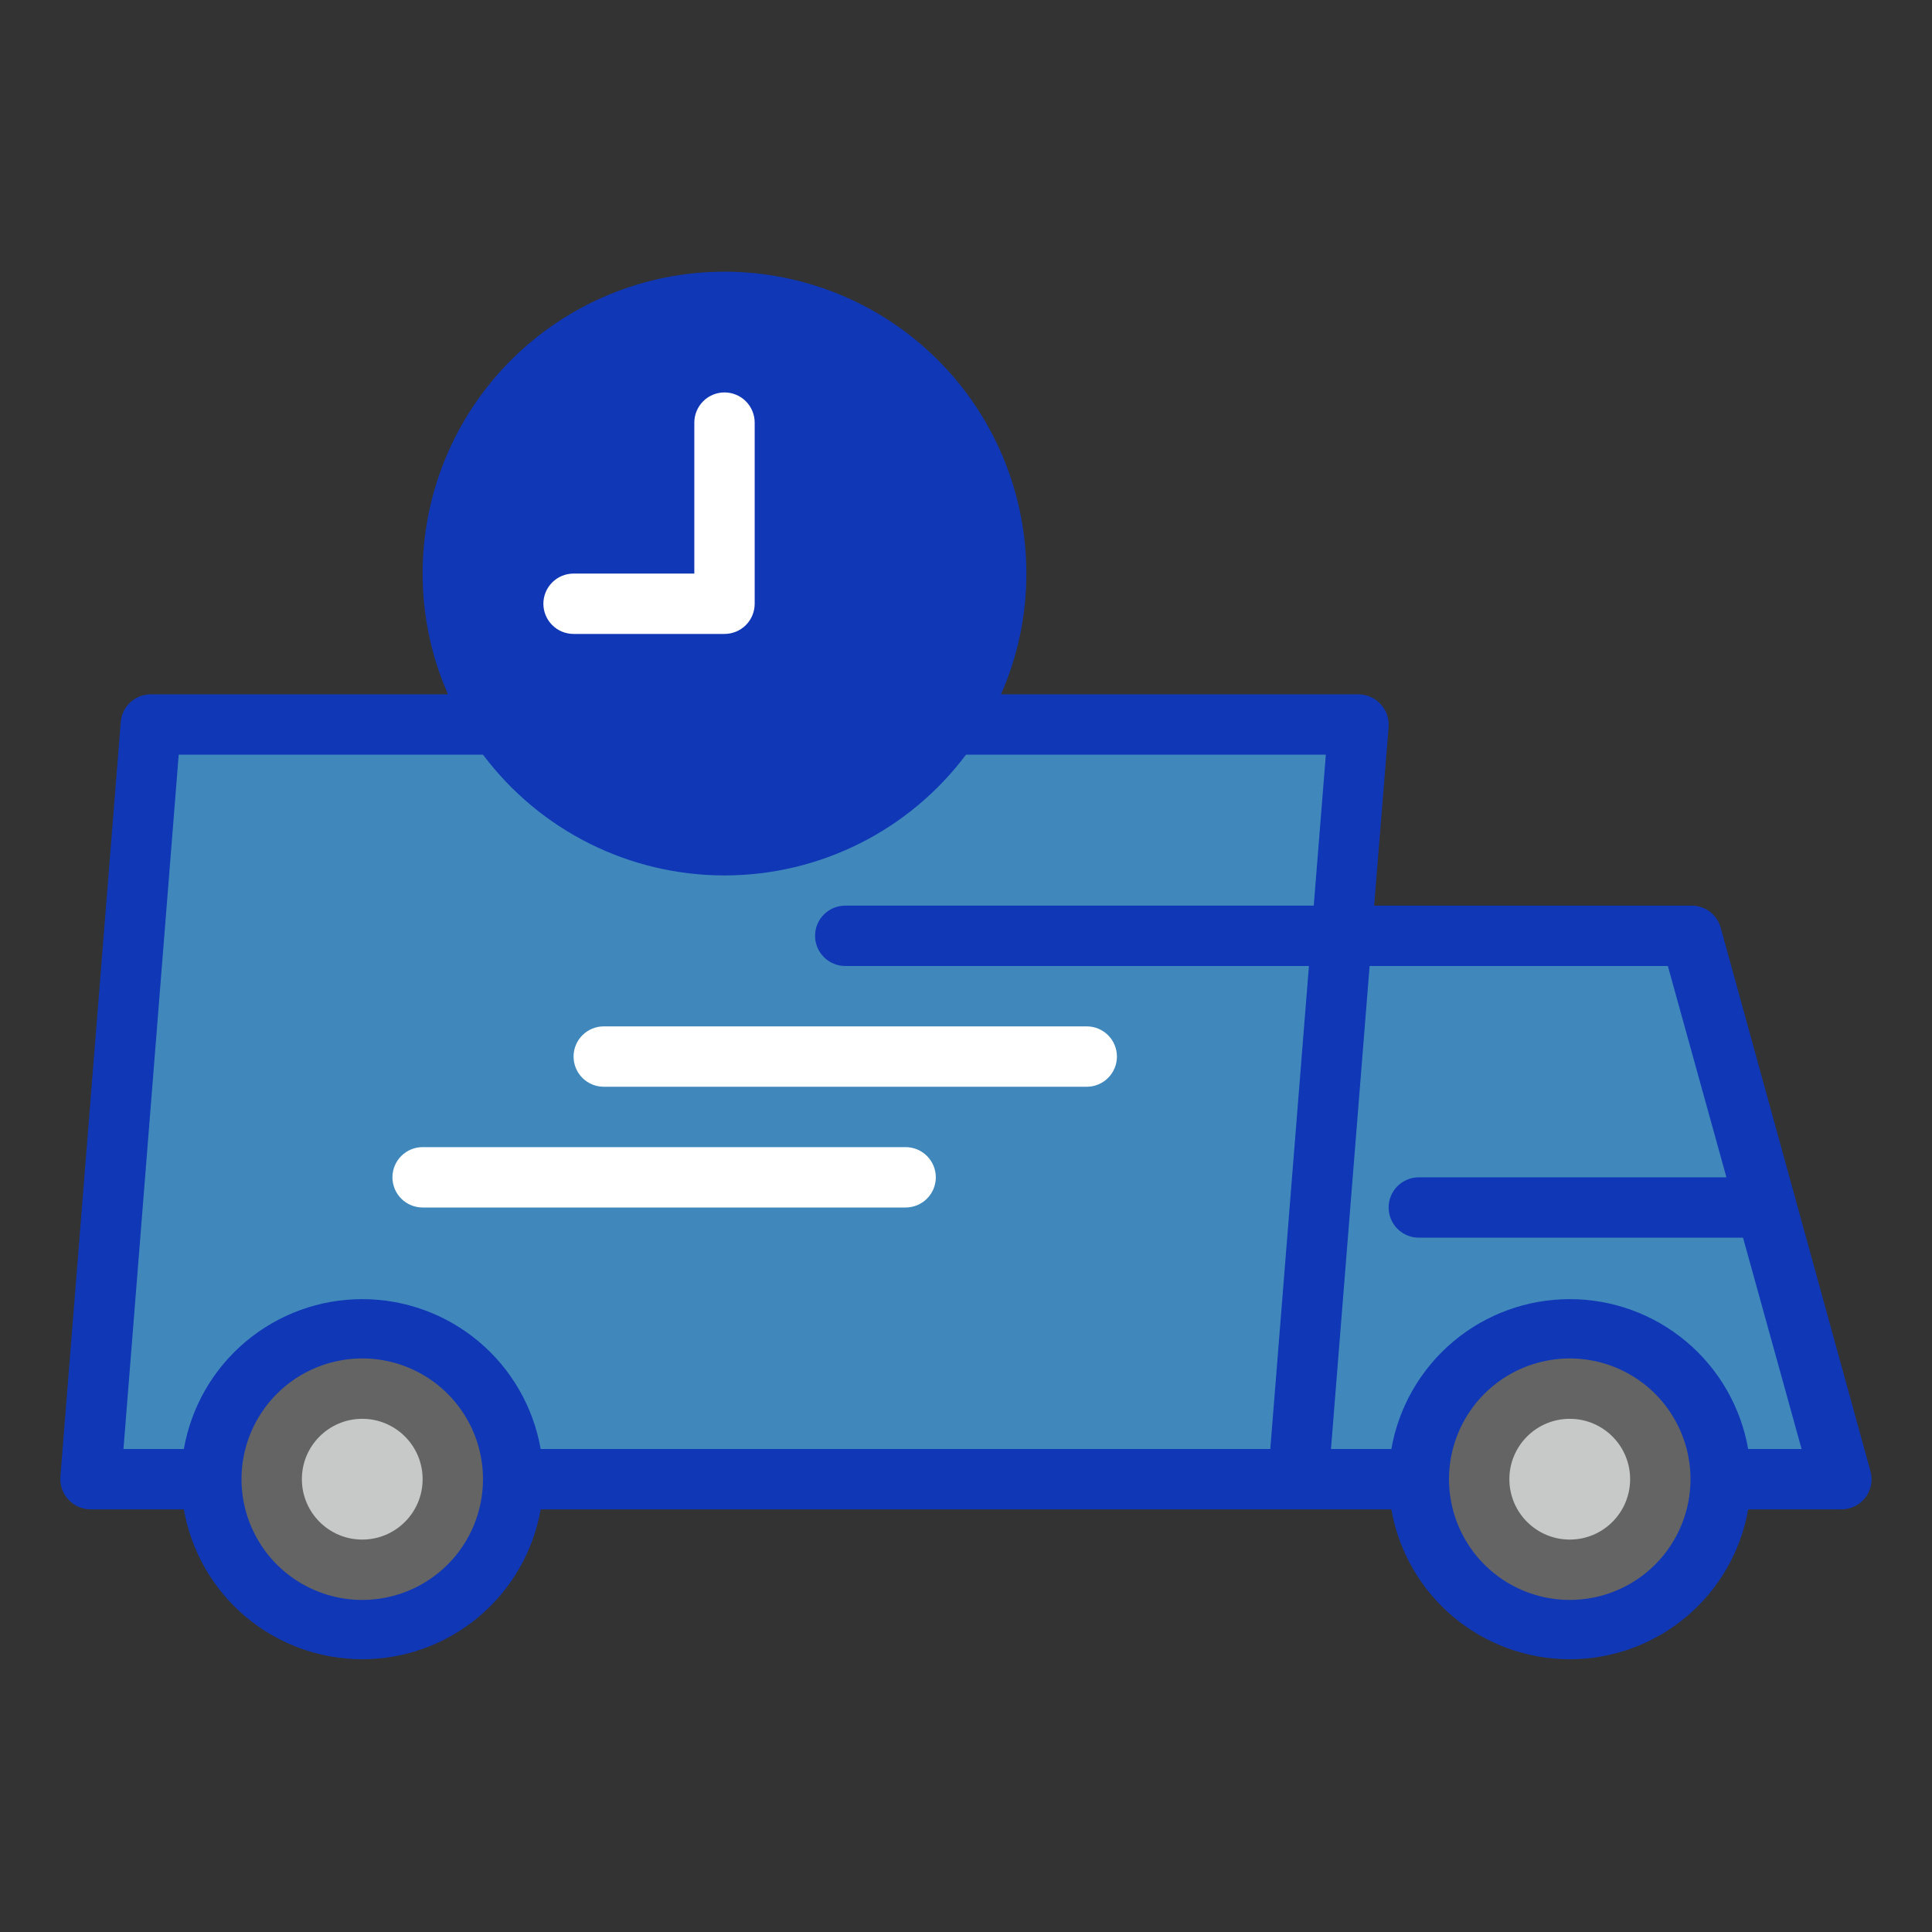<svg width="100" height="100" viewBox="0 0 100 100" fill="none" xmlns="http://www.w3.org/2000/svg">
<rect x="0" y="0" width="100" height="100" fill="#333333" stroke="none"/>
<path d="M67.188 76.562H4.688L7.812 37.5H70.312L67.188 76.562Z" fill="#4088BC"/>
<path d="M37.5 43.75C45.267 43.75 51.562 37.454 51.562 29.688C51.562 21.921 45.267 15.625 37.5 15.625C29.733 15.625 23.438 21.921 23.438 29.688C23.438 37.454 29.733 43.75 37.5 43.75Z" fill="#1037B6"/>
<path d="M37.5 15.625C41.23 15.625 44.806 17.107 47.444 19.744C50.081 22.381 51.562 25.958 51.562 29.688C51.562 33.417 50.081 36.994 47.444 39.631C44.806 42.268 41.23 43.75 37.5 43.75" fill="#1037B6"/>
<path d="M65.625 48.438H87.5L95.312 76.562H62.5" fill="#4088BC"/>
<path d="M63.562 37.5L60.938 70.312H5.188L4.688 76.562H67.188L70.312 37.5H63.562Z" fill="#4088BC"/>
<path d="M81.25 84.375C85.565 84.375 89.062 80.877 89.062 76.562C89.062 72.248 85.565 68.75 81.25 68.75C76.935 68.75 73.438 72.248 73.438 76.562C73.438 80.877 76.935 84.375 81.25 84.375Z" fill="#646464"/>
<path d="M18.75 84.375C23.065 84.375 26.562 80.877 26.562 76.562C26.562 72.248 23.065 68.75 18.75 68.75C14.435 68.75 10.938 72.248 10.938 76.562C10.938 80.877 14.435 84.375 18.75 84.375Z" fill="#646464"/>
<path d="M18.75 79.688C20.476 79.688 21.875 78.288 21.875 76.562C21.875 74.837 20.476 73.438 18.75 73.438C17.024 73.438 15.625 74.837 15.625 76.562C15.625 78.288 17.024 79.688 18.75 79.688Z" fill="#C7C9C9"/>
<path d="M81.25 79.688C82.976 79.688 84.375 78.288 84.375 76.562C84.375 74.837 82.976 73.438 81.25 73.438C79.524 73.438 78.125 74.837 78.125 76.562C78.125 78.288 79.524 79.688 81.25 79.688Z" fill="#C7C9C9"/>
<path d="M89.063 48.016C88.968 47.678 88.763 47.381 88.479 47.174C88.196 46.968 87.851 46.862 87.5 46.875H71.125L71.875 37.625C71.891 37.409 71.862 37.191 71.789 36.987C71.717 36.782 71.602 36.595 71.454 36.438C71.308 36.28 71.131 36.155 70.935 36.069C70.739 35.983 70.527 35.938 70.313 35.938H51.813C52.679 33.968 53.126 31.839 53.125 29.688C53.125 25.544 51.479 21.569 48.549 18.639C45.619 15.709 41.644 14.062 37.5 14.062C33.356 14.062 29.382 15.709 26.452 18.639C23.521 21.569 21.875 25.544 21.875 29.688C21.874 31.839 22.321 33.968 23.188 35.938H7.813C7.419 35.936 7.04 36.084 6.75 36.35C6.46 36.617 6.282 36.983 6.25 37.375L3.125 76.438C3.109 76.654 3.139 76.871 3.211 77.076C3.284 77.28 3.398 77.467 3.547 77.625C3.693 77.782 3.869 77.908 4.066 77.994C4.262 78.08 4.474 78.124 4.688 78.125H9.516C9.897 80.298 11.031 82.267 12.72 83.686C14.409 85.105 16.544 85.882 18.75 85.882C20.956 85.882 23.091 85.105 24.78 83.686C26.47 82.267 27.604 80.298 27.985 78.125H72.016C72.397 80.298 73.531 82.267 75.22 83.686C76.909 85.105 79.044 85.882 81.25 85.882C83.456 85.882 85.591 85.105 87.28 83.686C88.969 82.267 90.104 80.298 90.485 78.125H95.313C95.555 78.125 95.795 78.069 96.012 77.96C96.229 77.852 96.417 77.694 96.563 77.5C96.706 77.308 96.803 77.085 96.846 76.85C96.89 76.614 96.878 76.371 96.813 76.141L89.063 48.016ZM37.5 17.188C39.973 17.188 42.389 17.921 44.445 19.294C46.501 20.668 48.103 22.62 49.049 24.904C49.995 27.188 50.242 29.701 49.76 32.126C49.278 34.551 48.087 36.778 46.339 38.526C44.591 40.275 42.364 41.465 39.939 41.947C37.514 42.43 35.001 42.182 32.717 41.236C30.433 40.29 28.48 38.688 27.107 36.632C25.733 34.577 25 32.16 25 29.688C25 26.372 26.317 23.193 28.662 20.849C31.006 18.505 34.185 17.188 37.5 17.188ZM9.25 39.062H25C26.456 41.003 28.343 42.578 30.513 43.663C32.682 44.748 35.075 45.312 37.5 45.312C39.926 45.312 42.318 44.748 44.488 43.663C46.658 42.578 48.545 41.003 50 39.062H68.625L68 46.875H43.75C43.336 46.875 42.938 47.04 42.645 47.333C42.352 47.626 42.188 48.023 42.188 48.438C42.188 48.852 42.352 49.249 42.645 49.542C42.938 49.835 43.336 50 43.75 50H67.75L65.75 75H27.985C27.604 72.827 26.47 70.858 24.78 69.439C23.091 68.02 20.956 67.243 18.75 67.243C16.544 67.243 14.409 68.02 12.72 69.439C11.031 70.858 9.897 72.827 9.516 75H6.391L9.25 39.062ZM18.75 82.812C17.514 82.812 16.306 82.446 15.278 81.759C14.25 81.072 13.449 80.096 12.976 78.954C12.503 77.812 12.379 76.556 12.62 75.343C12.862 74.131 13.457 73.017 14.331 72.143C15.205 71.269 16.319 70.674 17.531 70.433C18.743 70.191 20 70.315 21.142 70.788C22.284 71.261 23.26 72.062 23.947 73.09C24.634 74.118 25 75.326 25 76.562C25 78.22 24.342 79.81 23.17 80.982C21.998 82.154 20.408 82.812 18.75 82.812ZM81.25 82.812C80.014 82.812 78.806 82.446 77.778 81.759C76.75 81.072 75.949 80.096 75.476 78.954C75.003 77.812 74.879 76.556 75.12 75.343C75.362 74.131 75.957 73.017 76.831 72.143C77.705 71.269 78.819 70.674 80.031 70.433C81.243 70.191 82.5 70.315 83.642 70.788C84.784 71.261 85.76 72.062 86.447 73.09C87.134 74.118 87.5 75.326 87.5 76.562C87.5 78.22 86.842 79.81 85.67 80.982C84.498 82.154 82.908 82.812 81.25 82.812ZM90.485 75C90.104 72.827 88.969 70.858 87.28 69.439C85.591 68.02 83.456 67.243 81.25 67.243C79.044 67.243 76.909 68.02 75.22 69.439C73.531 70.858 72.397 72.827 72.016 75H68.891L70.891 50H86.328L89.36 60.938H73.438C73.023 60.938 72.626 61.102 72.333 61.395C72.04 61.688 71.875 62.086 71.875 62.5C71.875 62.914 72.04 63.312 72.333 63.605C72.626 63.898 73.023 64.062 73.438 64.062H90.219L93.25 75H90.485Z" fill="#1037B6"/>
<path d="M37.5 32.812C37.914 32.812 38.312 32.648 38.605 32.355C38.898 32.062 39.062 31.664 39.062 31.25V21.875C39.062 21.461 38.898 21.063 38.605 20.77C38.312 20.477 37.914 20.312 37.5 20.312C37.086 20.312 36.688 20.477 36.395 20.77C36.102 21.063 35.938 21.461 35.938 21.875V29.688H29.688C29.273 29.688 28.876 29.852 28.583 30.145C28.29 30.438 28.125 30.836 28.125 31.25C28.125 31.664 28.29 32.062 28.583 32.355C28.876 32.648 29.273 32.812 29.688 32.812H37.5Z" fill="white"/>
<path d="M31.25 56.25H56.25C56.664 56.25 57.062 56.085 57.355 55.792C57.648 55.499 57.812 55.102 57.812 54.688C57.812 54.273 57.648 53.876 57.355 53.583C57.062 53.29 56.664 53.125 56.25 53.125H31.25C30.836 53.125 30.438 53.29 30.145 53.583C29.852 53.876 29.688 54.273 29.688 54.688C29.688 55.102 29.852 55.499 30.145 55.792C30.438 56.085 30.836 56.25 31.25 56.25Z" fill="white"/>
<path d="M21.875 62.5H46.875C47.289 62.5 47.687 62.335 47.98 62.042C48.273 61.749 48.438 61.352 48.438 60.938C48.438 60.523 48.273 60.126 47.98 59.833C47.687 59.54 47.289 59.375 46.875 59.375H21.875C21.461 59.375 21.063 59.54 20.77 59.833C20.477 60.126 20.312 60.523 20.312 60.938C20.312 61.352 20.477 61.749 20.77 62.042C21.063 62.335 21.461 62.5 21.875 62.5Z" fill="white"/>
</svg>
